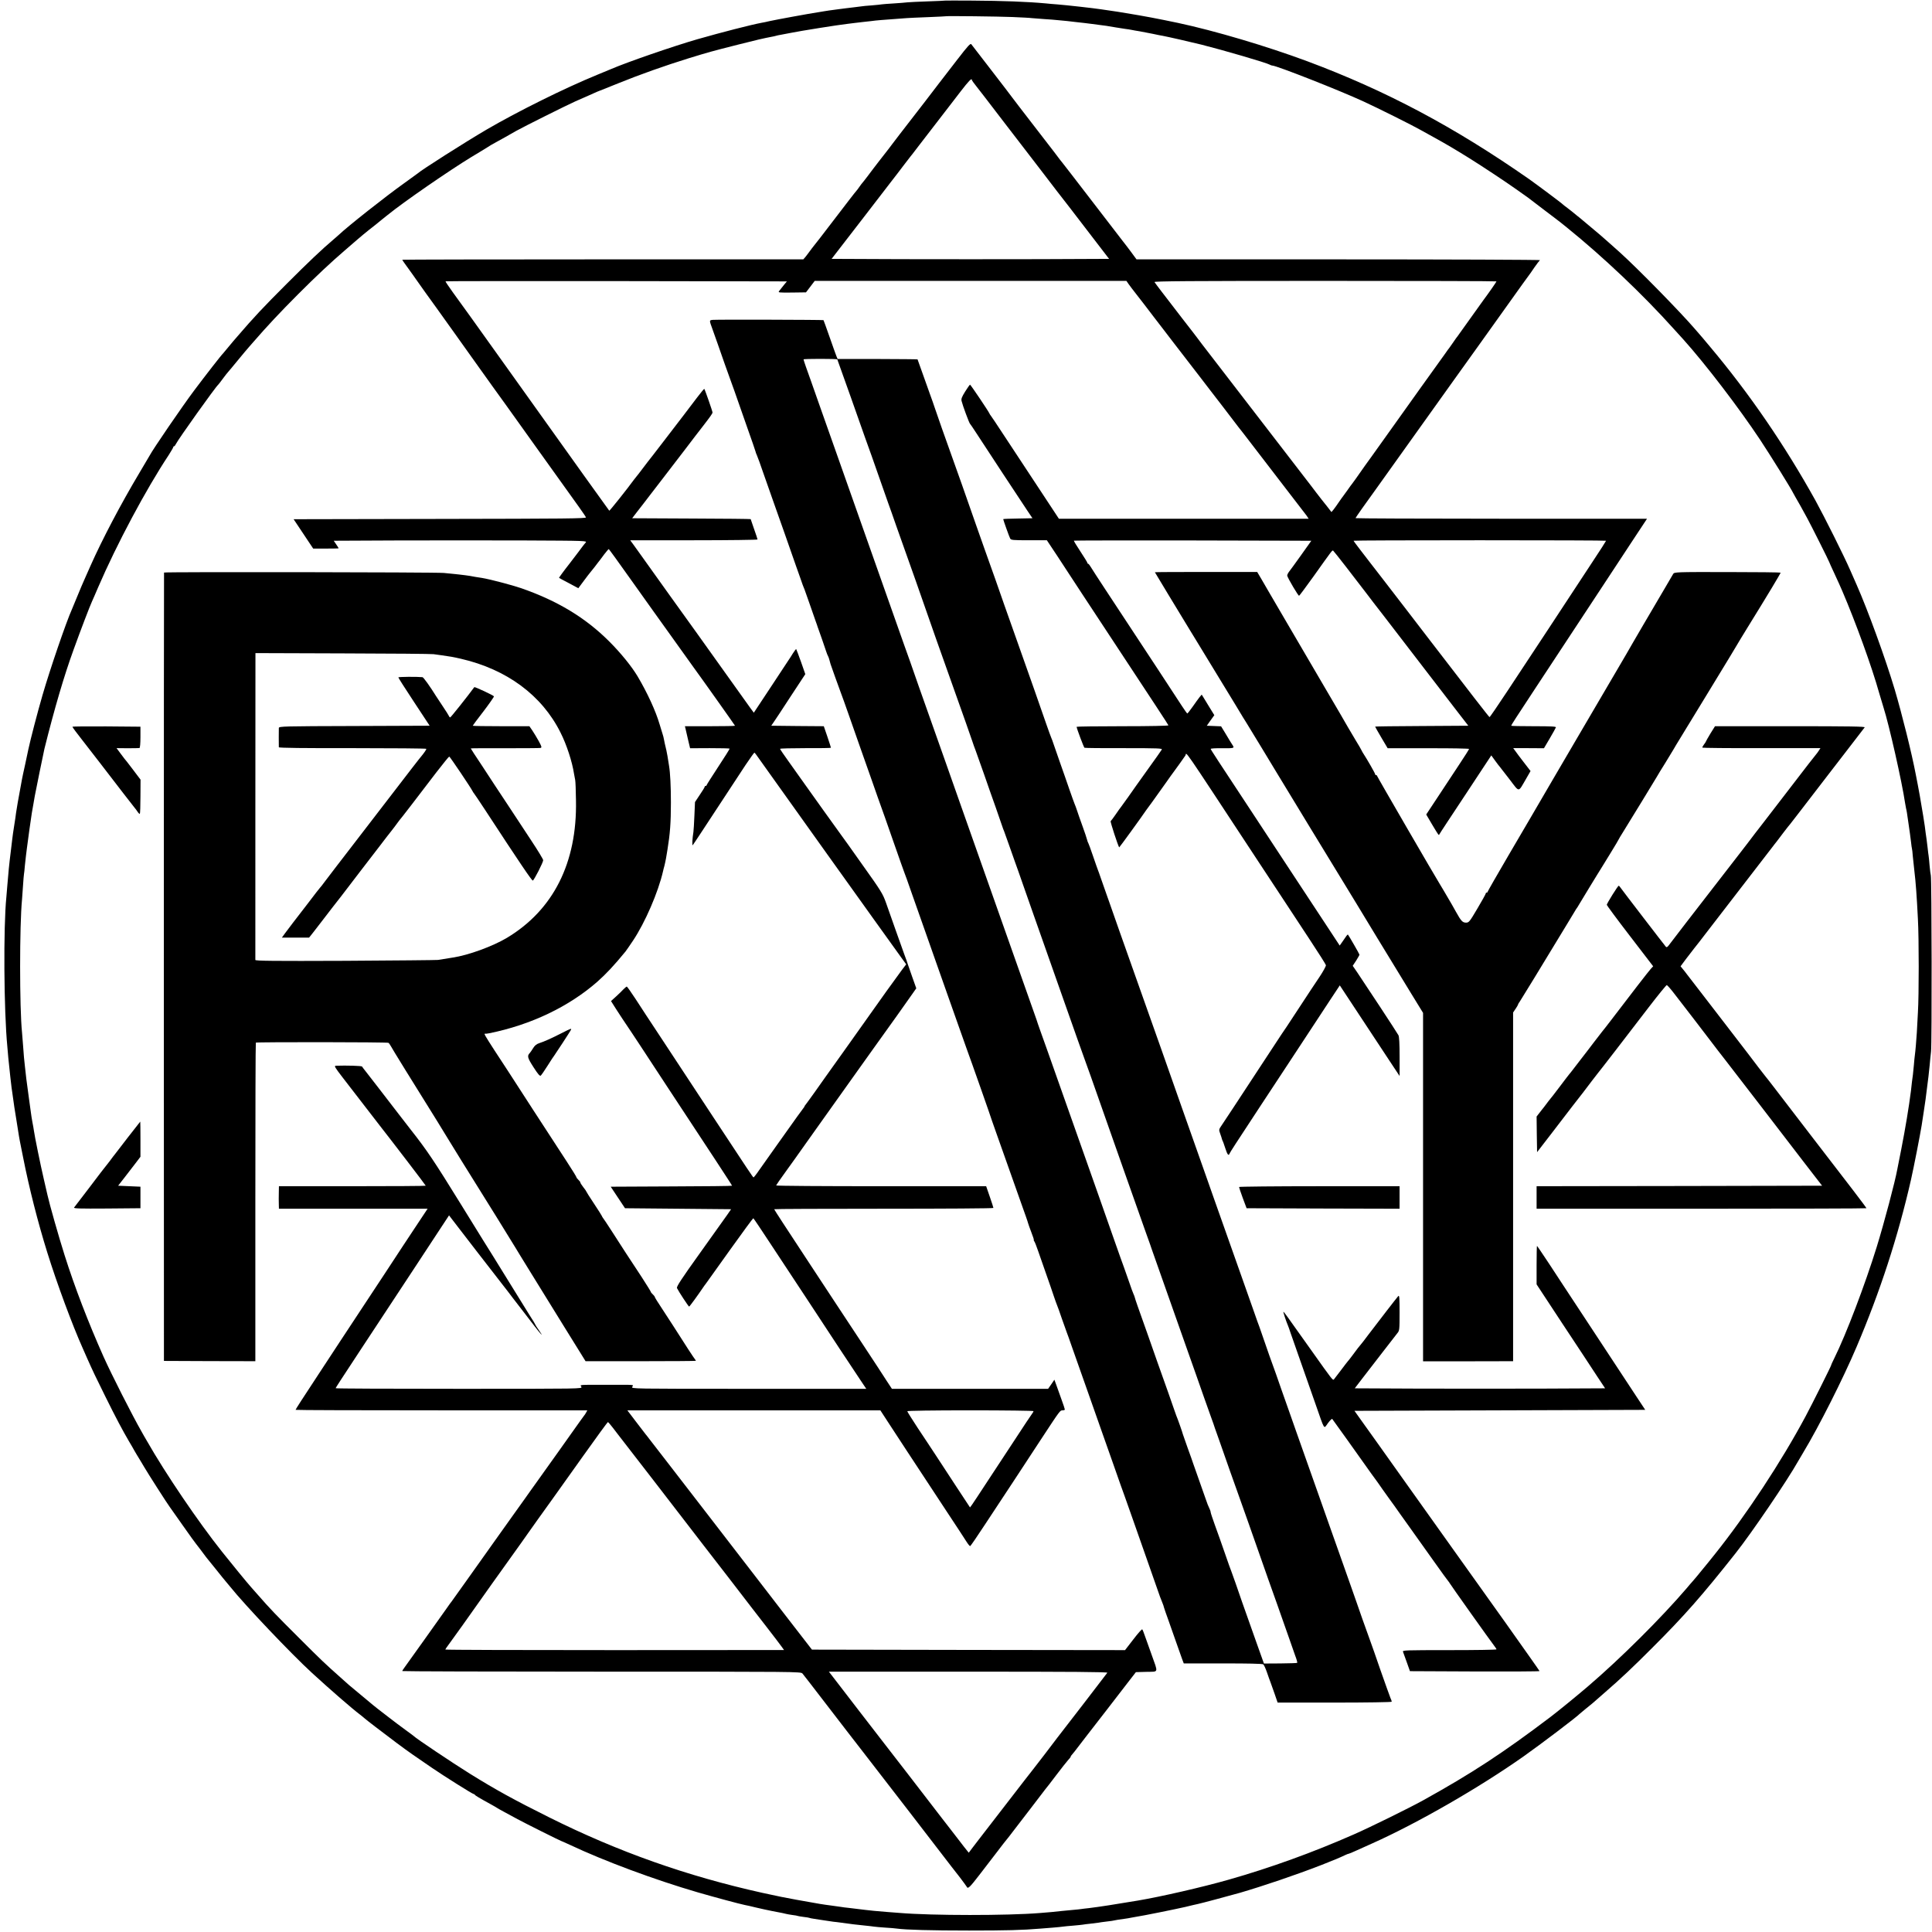 <svg version="1" xmlns="http://www.w3.org/2000/svg" width="2632" height="2632" viewBox="0 0 1974 1974"><path d="M965.7.6c-.1.1-8.1.5-17.7.8-9.6.3-19.1.8-21 1-1.9.3-8.1.7-13.7 1.1-5.7.3-11.1.8-12 .9-1 .2-5.8.7-10.6 1.1-4.8.3-9.6.8-10.6 1-1 .2-4.2.6-7.2.9-3 .3-7.1.8-9.1 1.1-2.1.3-5.3.7-7 .9-7.7 1-13.4 1.8-14.8 2.1-.8.1-3.5.6-6 1-10 1.5-43.6 7.7-49.4 9-3.3.8-7.2 1.6-8.6 1.8-10.6 2-40.3 9.6-65.5 16.8-24.6 7.1-71.5 23.3-88 30.4-1.6.7-8.2 3.4-14.5 6-33.2 13.6-80.9 37.3-112.5 55.7-22.4 13.1-67.9 42.1-70.5 44.8-.3.3-6.7 4.9-14.2 10.3-18.3 13-57.7 44.1-66.8 52.8-.8.8-3.3 2.9-5.5 4.8-11.7 9.9-25.5 23-47.5 45-24.1 24.1-33.5 34.1-50.6 54-1.6 1.9-3.4 3.9-3.9 4.5-.6.6-3 3.6-5.5 6.6-2.5 3-4.7 5.7-5 6-1.6 1.4-18.1 22.6-29.8 38.2-11.6 15.5-42 59.8-45.4 66.4-.7 1.2-5.4 9.2-10.4 17.6-18.8 31.5-37.9 67.8-49.9 94.8-2.1 4.7-4.9 11-6.2 14-1.4 3-4.5 10.4-7 16.5-2.5 6-5.1 12.3-5.8 14-5.9 13.1-22.3 61-30 87.5-5 17.1-12.5 46-14.5 55.5-.4 2.2-2 9.4-3.4 16-1.5 6.6-2.9 13.3-3.2 15-4.2 22.8-5.3 29-6 34-.2 2.2-1.1 8-1.9 13-.8 4.9-1.7 11.2-2 14-.3 2.7-1 8.4-1.5 12.5-1.6 12.6-2.6 22.9-3.5 34.5-.4 4.4-.8 9.8-1 12-3.1 30.5-2.6 116 1 153 .3 3.3.8 8.5 1 11.5.5 5 .9 9.1 2 19s1.7 14.5 2 16c.2.9.6 4.1 1 7.1.3 3 1.8 12.4 3.2 20.9 1.4 8.5 2.6 16.2 2.7 17 .2 1.6.6 3.5 4.2 21.5 6.1 31 15 66.1 24.8 97.5 9.8 31.5 25.6 74.1 36.1 97.5 1.4 3.3 3.4 7.8 4.4 10 5.7 12.8 8.7 19.2 18.8 39.5 11.1 22.4 17.3 34 24 45.5 2 3.3 4.5 7.6 5.5 9.5 1.1 1.9 3.6 6.2 5.7 9.5 2 3.3 4.1 6.8 4.6 7.7 3.1 5.4 23.8 37.8 25.8 40.3.4.5 6.4 9.1 13.4 19s12.9 18.2 13.3 18.5c.3.3 2.5 3.2 5 6.5 2.4 3.3 5 6.6 5.6 7.5.7.8 5.2 6.4 10.1 12.5 4.8 6 9.2 11.5 9.8 12.1.5.6 2.6 3 4.5 5.4 15.1 18.9 62.3 68.6 84 88.5 18.7 17.1 40.5 36.1 49 42.5 1.8 1.4 3.8 3 4.4 3.6 1.6 1.5 18 14.1 33.1 25.4 12.1 9 17.8 13 35.9 25.3 12.4 8.5 41.4 26.7 42.5 26.7.5 0 1.1.4 1.3.8.3.7 4.2 3.1 16.8 10 2.5 1.4 5 2.8 5.5 3.2.6.4 4 2.4 7.8 4.4 3.7 2 9.7 5.3 13.5 7.3 7.3 4 44 22.3 44.6 22.3.2 0 4.2 1.8 8.8 3.9 35.4 16.7 86.9 35.8 130.8 48.6 17.6 5.1 42.6 11.8 48 12.9 1.4.2 6.6 1.4 11.5 2.6 5 1.2 12.4 2.8 16.5 3.6 11.5 2.2 12 2.3 13.8 2.8.9.3 4 .8 6.7 1.2 2.8.3 5.3.8 5.6 1 .4.2 3.1.6 6 1 3 .3 5.7.8 6 1 .4.2 2.4.6 4.5.9 2.2.4 6.8 1.1 10.4 1.6 3.6.6 7.9 1.2 9.5 1.4 1.7.1 5 .6 7.5.9 10.3 1.5 15.8 2.1 25.5 3.1 3.3.3 7.1.8 8.5 1 1.4.2 6.5.7 11.3 1 4.9.3 10.3.7 12 1 9.4 1.3 34.9 2 73.7 2 38.2 0 54.6-.4 73.5-2 2.8-.2 8.4-.7 12.5-1 4.1-.3 8.6-.8 10-1 1.4-.2 6.1-.7 10.4-1 4.3-.4 8.8-.8 9.8-1 1.1-.2 4.6-.7 7.9-1 3.3-.4 7-.8 8.1-1 1.1-.3 4.6-.7 7.7-1.1 5.4-.6 6.8-.8 12.1-1.9 1.4-.2 4.5-.7 7-1 2.5-.3 5.2-.8 6-1 .8-.2 3.1-.6 5-.9 7.5-1.1 41-7.9 51-10.2 5.8-1.4 11.5-2.8 12.8-3 3.5-.7 31.5-8.2 43.2-11.5 23.6-6.9 56.7-18.1 83-28.3 13.9-5.5 18.1-7.2 24.4-10.2 1.6-.8 3.3-1.4 3.7-1.4.4 0 4-1.5 8.1-3.4 4-1.8 11.1-5 15.8-7.1 45.9-20.5 109.4-57 154.5-88.8 17.6-12.4 55.3-41 57.5-43.6.3-.3 2.8-2.4 5.5-4.6 5.7-4.5 9-7.3 15.4-13 2.5-2.2 5.1-4.5 5.7-5 14.6-12.6 28.7-25.9 47.3-44.6 33.1-33 51.4-53.9 85.4-96.9 16.6-21 52.7-74.1 63.9-94 1.1-1.9 3.5-6 5.3-9 16-26.5 40.8-75.7 54.5-108 24-56.4 42.3-112.6 55.5-170.5 3-13.3 9.4-46.1 10.9-55.5.3-1.9 1.2-7.8 2-13s1.7-11.3 2-13.5c3.2-24.7 3.4-26.7 4.2-35 .3-3.9 1-10.2 1.4-14 1-7.8.7-176.8-.2-180-.3-1.1-.9-5.8-1.3-10.4-.4-4.7-.8-9.2-1-10-.2-.9-.6-4.5-1-8.1-.4-3.6-.9-7.2-1-8.1-.2-.9-.6-4-1-7-.7-5.8-.8-6.7-2.5-17.4-.7-3.9-1.4-8.4-1.7-10-.8-5.4-2.6-15.2-3.8-21.5-.3-1.4-1.2-6-2-10.3-4.2-22.2-14.2-62.2-21.6-87.2-9.6-32.1-27.5-81.2-38.9-107-1-2.2-3.9-9-6.6-15-6.4-14.7-26.5-54.8-35.4-71-31.4-56.6-67.7-109.6-108-157.5-5.7-6.9-10.7-12.7-11-13-.3-.3-2-2.3-3.9-4.5-14.9-17.4-58.9-62.3-77-78.6-5.2-4.6-10.2-9.1-11.1-9.9-4.1-3.8-12.9-11.3-22.8-19.5-1.4-1.1-3-2.5-3.6-3-.6-.6-3.3-2.8-6.1-5-2.7-2.2-5.2-4.2-5.5-4.5-.3-.3-2.3-1.8-4.5-3.5-2.2-1.6-4.2-3.2-4.5-3.5-.7-1-27.3-20.8-34.8-26.1-76.7-53.5-146.3-90.4-226.7-120.4-41.2-15.3-94-31-131.9-39.1-21.5-4.5-34.1-6.9-53.1-10-1.6-.2-5.5-.9-8.5-1.4-3-.5-7.3-1.1-9.5-1.4-2.2-.3-5.6-.8-7.5-1.1-7.8-1.2-35.7-4.3-44.6-5-4-.3-9.1-.7-11.5-1-19.5-1.8-44.3-2.7-75.7-2.9-15-.1-27.4-.1-27.5 0zm68.9 16.8c8.9.4 17.7.8 19.5 1.1 1.9.2 7.7.6 12.9 1 5.2.3 11.5.8 14 1.1 2.5.2 6.8.7 9.5.9 2.8.3 6.6.8 8.5 1 1.9.2 6 .7 9 1 3 .4 6.6.8 8 1 1.4.2 4.8.6 7.5 1 5.2.6 7.3.9 16.5 2.5 3 .5 7.3 1.2 9.5 1.5 2.3.3 5.2.7 6.5 1 1.4.3 5.2 1 8.5 1.5 3.3.6 9.4 1.8 13.5 2.6 4.1.9 8.6 1.8 10 2 5.8 1.1 26.5 5.8 39.5 9 22.6 5.7 66.1 18.4 69.7 20.4 1 .6 2.2 1 2.8 1 4.2 0 68.5 25.3 93 36.6 14.6 6.7 50.1 24.4 58.5 29.2 3.9 2.1 9.7 5.4 13 7.2 13.4 7.4 21.9 12.4 37 21.8 13 8.1 37.6 24.4 47.7 31.6 3.5 2.5 7.8 5.5 9.6 6.8 1.8 1.3 3.9 2.7 4.5 3.3.7.5 7.7 5.9 15.6 11.9 7.9 6 15.1 11.4 16 12.2.9.7 3.6 2.9 6.1 4.9 37.2 30.1 77.5 68.3 109.2 103.6 3.7 4 8.1 9 9.9 10.9 22.6 25.2 56.5 69.5 78.4 102.5 11.4 17.3 31.7 50 33.8 54.5.4.8 1.5 2.8 2.5 4.5 1.8 2.9 6.7 11.7 12 21.5 3.6 6.6 22.2 43.7 22.2 44.3 0 .2 2.3 5.4 5.1 11.3 5 10.9 5.5 11.9 8.3 18.4 13.6 31.8 30.1 77.1 37.6 104 1.7 5.8 3.7 12.5 4.5 15 5.6 17.4 18.8 75.7 22 97.5.4 2.2.8 4.7 1 5.5.5 1.8 1 4.6 2.5 15.5.6 4.4 1.3 9.1 1.5 10.5.2 1.4.7 5.2 1.1 8.5.3 3.3.8 6.2.9 6.5.2.3.6 3.9.9 8 .4 4.1 1.1 10.9 1.6 15 1.4 11.5 2.4 25.1 3.6 49 1.1 20.4 1.1 77.8 0 95.5-.4 7.7-.9 16.9-1.1 20.5-.5 8.1-1.5 19.7-2 23-.2 1.4-.7 5.9-1 10-.4 4.1-.8 8.6-1 10-.2 1.4-.6 4.7-1 7.5-.3 2.7-.8 6.8-1 9-2.1 16.6-5.8 38.8-9.9 59.7-2 9.7-3.7 18.8-4 20.2-2.3 12.9-13.4 54.7-21.1 79.7-11.8 38.1-31.2 89.2-43.2 113.4-1.9 3.8-3.4 7.1-3.3 7.3.2.4-19.6 40.1-26.1 52.2-24.8 46.4-60.5 100.6-92.7 140.9-2.9 3.6-5.8 7.3-6.5 8.1-1.1 1.4-7.6 9.4-12.2 14.9-1.1 1.3-2.9 3.4-4 4.7-1.1 1.2-3.9 4.4-6.1 7.1-26.4 30.8-67.5 71.7-100.9 100.3-10.6 9.1-31.3 26-38.6 31.5-48.5 36.7-80.3 57.5-129.9 85-14.1 7.8-54.5 27.7-71 34.9-41.3 18.2-84.9 34-127.5 46.1-26.6 7.6-69.2 17.4-93 21.4-23.2 3.9-39.3 6.4-50 7.7-3.3.3-6.7.8-7.5.9-.8.2-5.1.6-9.5 1s-9.1.8-10.5 1c-1.4.2-6.1.7-10.5 1.1-4.4.3-9.8.8-12 1-32.9 2.7-110.2 2.7-143.5-.1-2.5-.2-8.3-.6-13-1-11.1-.9-16.5-1.4-22-2.1-8.3-1-10.5-1.3-16.5-2-3.3-.3-6.9-.8-7.9-1-1.1-.2-5.6-.8-10-1.4-10.5-1.4-9.4-1.2-36.1-6-11.7-2.1-17.9-3.4-34.5-7-77.4-17.2-147.2-41.9-218-77.2-36.1-18-54.6-28.2-81-44.6-18-11.2-55.4-36.3-57-38.2-.3-.3-4.3-3.3-9-6.7-4.7-3.4-12.1-9-16.6-12.5-4.5-3.4-9.6-7.4-11.4-8.8-1.8-1.4-3.8-3-4.4-3.5-.6-.6-3.6-3-6.6-5.5-3-2.5-5.7-4.7-6-5-.3-.3-3-2.5-6-5s-6-4.9-6.6-5.5c-.6-.5-4.4-3.9-8.4-7.5-15.7-13.9-20.2-18.2-42.5-40.5-23.4-23.3-29.9-30.1-41.5-43.4-3.6-4.1-7-7.9-7.5-8.5-2.9-3.1-21.3-25.6-29.7-36.2-24.3-30.5-57.7-79.8-76.5-112.8-2-3.3-4.4-7.6-5.4-9.4-9.7-16.9-31-58.9-39.2-77.2-15.5-34.8-29.4-70.9-39.7-103.5-5.8-18.2-15.6-52.7-17.5-61.5-.2-.8-1.9-8.3-3.8-16.5-3.3-14.1-9.4-44-10.1-49.5-.2-1.4-.8-5.2-1.5-8.5-.6-3.3-1.3-7.6-1.5-9.5-.3-1.9-1.1-8.5-2-14.5-2.6-18.9-3.2-23.6-4.1-32.5-.3-3-.8-7.3-1-9.5-.2-2.2-.7-8.1-1-13-.4-5-.8-10.6-1-12.5-2.6-25.2-2.6-109.6 0-136 .1-1.9.6-8.2 1-14 .4-5.8.8-11.2 1-12 .2-.8.6-4.7.9-8.5.4-3.9.9-8.4 1.1-10 .2-1.7.7-5.3 1-8 .7-5.8 4.3-31.7 5-35.8.3-1.5.9-5.3 1.5-8.5.5-3.1 1.2-7.1 1.5-8.7.5-3.2 9.3-46 9.9-48.5 10.3-41.3 20.1-74.6 29.7-101 7.5-20.8 16.8-45 18.9-49.5.5-1.1 3.4-7.6 6.3-14.5 19-44.1 48.9-100.1 71.9-134.8 2.6-4.1 4.8-7.8 4.8-8.3 0-.5.4-.9.8-.9.5 0 1.3-1 1.9-2.3 2.1-4.5 40.8-58.8 43.3-60.7.3-.3 2.5-3 4.7-6.1 2.3-3.1 4.7-6.2 5.5-7 .7-.8 5.2-6.1 9.9-11.9 4.8-5.8 9.6-11.6 10.9-13 1.2-1.4 3.3-3.9 4.8-5.5 14.7-16.9 26.6-29.6 45.8-48.9 18.3-18.3 33.2-32.3 47.4-44.5 4.7-4 11-9.5 14-12.1 3-2.6 8-6.7 11-9.1 3-2.3 6.1-4.8 7-5.5.8-.7 3.5-2.9 6-4.9 2.5-2 5.2-4.2 6-4.8 16.6-13.5 62.9-45.4 85.7-59.3 7.1-4.2 14.4-8.7 16.3-9.9 1.9-1.3 5.6-3.5 8.3-4.9 6.4-3.5 12.9-7.1 21.2-11.9 8.1-4.5 50.9-25.9 60.5-30.2 3.6-1.6 9.4-4.2 13-5.7 9.1-4.1 11.4-5.1 12.5-5.4.6-.2 8.9-3.5 18.5-7.4 21.4-8.7 47.6-18 71.5-25.4 20.9-6.4 23-7 51-14.1 18.5-4.7 25.4-6.3 34.3-8 1.3-.2 3.1-.6 4-.9.9-.3 3.3-.8 5.2-1.1 1.9-.3 6.7-1.2 10.5-2 8.6-1.8 48.9-8.2 56.5-9 3-.3 6.6-.8 8-1 1.4-.2 5.2-.6 8.5-1 3.3-.3 7.4-.8 9-1 1.7-.3 5.9-.7 9.5-1 11.1-.8 22.3-1.7 26.5-2 2.2-.2 12.1-.6 22-1s18.1-.8 18.2-.9c.5-.4 53.7.2 67.9.8z"/><path d="M978.4 60.5c-7.1 9.2-15.6 20.2-18.9 24.5-3.3 4.3-9.9 12.9-14.7 19.2-26.3 34-31.5 40.7-33.3 43.2-1.1 1.5-2.8 3.7-3.7 4.9-2.2 2.7-1.9 2.4-9.9 12.7-3.6 4.7-8.8 11.4-11.4 15-2.7 3.6-5.2 6.7-5.5 7-.3.3-1.7 2.1-3 4s-2.7 3.7-3 4c-.3.3-3.7 4.5-7.5 9.5-3.8 4.9-9 11.7-11.5 15-8.2 10.6-15.3 19.9-18.4 24-1.7 2.2-4.2 5.4-5.6 7.1-1.4 1.7-3.4 4.4-4.5 5.9-1.1 1.6-3.1 4.1-4.3 5.7l-2.4 2.8H615.9c-112.7 0-204.9.2-204.9.4 0 .3 2.7 4.2 6.1 8.8 3.3 4.6 6.8 9.4 7.7 10.8 2.4 3.5 17.5 24.7 21.1 29.5 1.6 2.2 9.9 13.9 18.6 26 8.6 12.1 16.3 22.9 17.1 24 .8 1.1 5.3 7.4 10 14s10 14 11.8 16.5c1.9 2.5 20.9 29 42.3 59s42 58.7 45.7 63.8c3.7 5.2 7 10 7.3 10.8.4 1.2-20.3 1.4-149.1 1.6l-149.6.3 10 15 10 15h13c7.1 0 13-.1 13-.3 0-.2-1.1-2-2.5-4l-2.5-3.7 65.1-.3c35.8-.1 94.1-.1 129.5 0 64.4.3 64.5.3 62.7 2.3-1 1.1-2.5 3-3.3 4.1-.8 1.2-6.6 8.8-12.8 16.9-6.3 8-11.2 14.8-11 14.9.1.2 4.7 2.6 10 5.4l9.7 5.2 5.8-7.8c3.1-4.2 6-7.9 6.3-8.2.3-.3 2.4-3 4.8-6 2.3-3 4.5-6 5-6.5.4-.6 2.6-3.4 4.7-6.3 2.2-2.8 4.2-5.2 4.5-5.2.3.1 10.4 14 22.5 31.1s22.6 31.8 23.3 32.7c.7.9 9.8 13.6 20.2 28.2 10.4 14.6 19.6 27.4 20.4 28.5 8.5 11.6 42.6 59.7 42.6 60 0 .3-11.5.5-25.6.5h-25.6l.6 2.4c.3 1.4 1.5 6.4 2.6 11.3l2.1 8.8 20-.1c11 0 20.2.2 20.4.5.1.3-5.1 8.7-11.6 18.5-6.5 9.9-11.9 18.4-11.9 18.8 0 .4-.4.8-1 .8-.5 0-1 .4-1 .9s-2.2 4.2-5 8.2l-4.9 7.4-.6 14c-.3 7.7-.8 15.1-1 16.5-1.1 6.6-1.5 14.4-.7 13.5.5-.6 3.8-5.5 7.4-11 9.3-14.3 36.6-55.8 46.5-70.8 4.7-7 8.8-12.7 9.1-12.7.4.1 2.5 2.8 4.7 6.1 3.6 5.3 132.8 186 145.4 203.3l5 6.9-4.3 5.6c-3.6 4.7-28 38.7-32.6 45.4-1.6 2.3-43.8 61.7-46.4 65.2-.8 1.1-5.3 7.4-9.9 14-4.7 6.6-9 12.5-9.6 13.2-.6.7-1.1 1.5-1.1 1.7 0 .3-.7 1.4-1.5 2.3-1.4 1.7-5.9 8-26.3 36.7-4.2 6-9 12.8-10.7 15.1-1.6 2.3-5.2 7.4-8 11.3-2.7 4-5.3 7.2-5.6 7.2-.5 0-5.4-7.3-40.4-60.5-24-36.4-35.8-54.4-55.3-84-9.1-13.8-20.3-30.7-24.8-37.8-4.6-7-8.6-12.7-9-12.7-.3 0-1.8 1.2-3.3 2.7-1.4 1.6-4.9 4.9-7.7 7.5l-5.1 4.6 5.3 8.4c3 4.5 5.9 9 6.4 9.8 1.5 2.1 17.3 25.9 18.5 27.8 2 3.1 48.2 73.5 76.9 117 9.1 13.9 16.6 25.4 16.6 25.7 0 .3-27.9.6-62 .7l-62 .3 7.3 11 7.3 11 54.2.5 54.2.5-3.8 5.5c-2.1 3-14.8 20.8-28.1 39.4-18.7 26.1-24.1 34.3-23.4 35.7 1.5 3.2 11.8 18.9 12.4 18.9.5 0 9-11.7 14.2-19.4.6-1 2-2.8 2.9-4 .9-1.3 12.1-16.8 24.8-34.7 12.7-17.8 23.4-32.3 23.7-32.2.3.1 8.8 12.7 18.8 28 10.1 15.3 26.6 40.4 36.8 55.8 10.1 15.4 25.1 38.1 33.2 50.5 8.2 12.4 17.5 26.4 20.7 31.2l5.9 8.8H765c-119.8 0-120.1 0-119-2 1.3-2.4 4-2.1-25-2.1-31.2 0-28.3-.2-27 2.1 1.1 2 .8 2-125 2-69.3 0-126-.2-126-.6 0-.6 3.8-6.4 26.5-40.9 30.1-45.7 44.9-68.1 55-83.5 5.6-8.5 15.6-23.7 22.2-33.8l12.1-18.4 10.3 13.4c5.7 7.3 13.7 17.7 17.8 23.1 6.6 8.6 28 36.2 32.9 42.4.9 1.2 2.6 3.4 3.7 4.9 1.1 1.5 5.4 7.1 9.5 12.3 4.1 5.3 10.1 13.1 13.4 17.4 6.7 8.8 9.6 11.5 4.2 3.8-2-2.8-3.6-5.3-3.6-5.6 0-.3-2.6-4.7-5.9-9.7-3.2-5.1-12.5-20.1-20.6-33.3-8.1-13.2-15.8-25.6-17-27.5-1.3-1.9-15.9-25.5-32.5-52.4-27.3-44.2-34.7-55.3-51.5-76.6-2.8-3.6-8.2-10.6-12-15.5-15.2-19.7-31.7-41.2-34.3-44.4-1.5-1.9-3-3.8-3.3-4.4-.5-.7-15.5-1.2-26.7-.8-2 .1-1.2 1.5 6.8 11.9 19 24.7 35.3 45.8 37.6 48.7 12.7 16.2 47.4 61.5 47.4 62 0 .3-33.7.5-75 .5h-75l-.1 5.5c-.1 3-.1 6.4-.1 7.5 0 1.1 0 3.8.1 6l.1 4h151.9l-13.8 20.8c-7.5 11.4-17 25.6-20.9 31.7-3.9 6-7.6 11.7-8.2 12.5-1.7 2.5-38.8 58.8-45.5 69-3.4 5.2-12.9 19.6-21 32-19 28.8-25.5 39-25.5 39.5 0 .3 67.1.5 149 .5h149.1l-1.2 2.2c-.6 1.2-1.6 2.7-2.1 3.2-.5.6-6.4 8.8-13.1 18.3-6.7 9.5-12.9 18.2-13.7 19.3-1.5 2.2-15.2 21.3-23.7 33.2-2.6 3.7-7 9.7-9.6 13.5-2.7 3.7-8.9 12.4-13.8 19.3-10.9 15.2-9.9 13.8-20.3 28.5-4.6 6.6-9.3 13.1-10.3 14.5-1 1.3-8.2 11.5-16 22.5-7.8 11-14.6 20.4-15 21-.5.5-2.3 3-4 5.5-10.1 14.3-40.6 57.1-43.2 60.6-1.7 2.3-3.1 4.4-3.1 4.8 0 .3 91.6.6 203.6.6 200.2 0 203.7 0 205.3 1.9.9 1.1 4 5 6.9 8.8 11.8 15.3 29 37.6 39.1 50.8 6 7.7 14.1 18.3 18.2 23.5 8 10.4 43.9 56.9 45.2 58.5 1.3 1.7 40 51.9 42.7 55.5 1.4 1.8 5.4 6.9 8.9 11.4 3.4 4.5 6.5 8.7 6.8 9.3 1.1 2.7 3.1.8 12.8-11.8 5.5-7.2 12.7-16.5 16-20.8 3.3-4.3 7.1-9.2 8.5-11.1 1.4-1.8 3-3.8 3.5-4.4.6-.6 3.6-4.5 6.7-8.6s10.9-14.3 17.3-22.5c6.4-8.3 12.4-16.1 13.3-17.4.9-1.3 2.2-2.8 2.7-3.5.6-.6 5.3-6.7 10.5-13.6 5.2-6.9 10.7-13.8 12.2-15.5 1.6-1.6 2.8-3.3 2.8-3.7 0-.4.6-1.3 1.3-2 .7-.7 4.2-5.1 7.7-9.8 3.6-4.6 7.1-9.1 7.7-10 .7-.8 9.2-11.9 19-24.5 9.7-12.7 20.7-26.8 24.3-31.5l6.6-8.5 10.8-.3c12.7-.3 12.1 1.7 5.2-17.7-2.6-7.2-5.6-15.7-6.8-19-1.1-3.3-2.3-6.3-2.7-6.7-.4-.5-4.5 4.2-9.1 10.2l-8.5 11-160-.2-159.9-.3-29.1-37.6c-15.9-20.7-30.1-39.1-31.5-40.9-1.4-1.9-4.1-5.4-6.1-7.9-1.9-2.5-17.3-22.4-34-44.1-16.8-21.7-37.8-49-46.7-60.5-9-11.6-17.3-22.3-18.5-23.9-1.2-1.6-3.1-4.1-4.3-5.5-1.1-1.4-5.7-7.4-10.2-13.3L641 1441h258.5l8 12.3c7.9 12.2 24.6 37.6 58.9 89.7 10 15.1 19.5 29.6 21.1 32.2 1.7 2.7 3.4 4.7 3.8 4.5.4-.1 7.3-10.1 15.2-22.2 7.9-12.1 14.9-22.7 15.5-23.5 1.1-1.6 21.2-32.1 41.4-63 20.1-30.6 19.7-30 22.3-30 1.2 0 2.3-.4 2.3-.8 0-.5-1.6-5.4-3.6-10.8s-4.4-12.1-5.3-14.8l-1.8-4.9-3.2 4.7-3.2 4.6H911.3l-5.4-8.2c-2.9-4.6-13.9-21.4-24.4-37.3-10.6-16-23.4-35.5-28.7-43.5-5.2-8-16.5-25.1-25-38-25.3-38.4-36.8-56.1-36.8-56.5 0-.3 50.4-.5 112-.5s112-.3 112-.8c0-.4-1.6-5.5-3.7-11.5l-3.7-10.7H900.3c-59 0-107.3-.3-107.3-.8.1-.4 4.2-6.4 9.3-13.4 5.1-7 14.2-19.8 20.2-28.3 6.1-8.6 12.6-17.8 14.5-20.4 5-6.9 5.2-7.2 22.5-31.6 8.6-12.1 16.3-22.9 17.1-24 .8-1.1 7.9-11 15.7-22 7.9-11 19-26.5 24.7-34.5 5.6-8 12.3-17.3 14.7-20.8l4.5-6.4-4.3-12.1c-2.4-6.7-4.4-12.7-4.6-13.2-.1-.6-1.5-4.6-3.2-9-1.6-4.4-5.7-15.9-9.1-25.5-3.4-9.6-7.8-22-9.7-27.5-3.3-9.3-5-12.1-24.2-39-11.3-16-20.9-29.5-21.4-30-.8-1-35.3-49.1-41.3-57.7-1.8-2.5-7.4-10.3-12.3-17.3-5-6.9-9.1-13-9.1-13.4 0-.4 11.7-.7 26-.7 14.3.1 26-.1 26-.4 0-.3-1.6-5.3-3.6-11.2l-3.7-10.8-26.9-.2-26.8-.3 2.4-3.5c1.4-1.9 9.2-13.8 17.4-26.4l15-22.8-4.4-12.6c-2.5-7-4.7-12.8-4.9-13-.2-.2-1.7 1.8-3.4 4.4-1.6 2.6-3.4 5.5-4.1 6.4-.6.8-8.9 13.4-18.4 27.9l-17.4 26.3-3.9-5.3c-2.2-3-14.7-20.5-27.8-38.9-13.1-18.4-25.5-35.8-27.5-38.5-2.9-3.9-47.6-66.3-59.9-83.6-1.4-2-3.6-5-4.9-6.8l-2.3-3.1h65c35.8 0 65.1-.4 65.1-.8 0-.5-1.6-5.2-3.5-10.6-1.9-5.4-3.5-10-3.5-10.2 0-.2-27.3-.5-60.6-.6l-60.5-.3 4.6-6c2.5-3.3 5.7-7.4 7-9 1.2-1.7 10.1-13.1 19.6-25.5 9.5-12.4 20-26.1 23.4-30.5 3.4-4.4 7.8-10.3 9.9-13 2.1-2.8 4.9-6.4 6.2-8 9.3-12 11.4-15 11.4-16.1 0-1.2-7.8-23.5-8.4-24.1-.2-.2-3.5 3.8-7.4 8.9-3.8 5.1-10.1 13.3-13.9 18.3-3.8 4.9-13.3 17.3-21.1 27.5-7.8 10.2-14.8 19.2-15.5 20-.6.9-3.2 4.2-5.7 7.5s-4.9 6.5-5.5 7.1c-.5.6-1.9 2.3-3 3.8-6.1 8.5-24.7 31.8-25 31.4-.4-.3-30.7-42.7-109.4-152.9-23.3-32.7-46-64.3-50.4-70.2-4.3-6-7.7-11-7.5-11.3.3-.2 78.8-.3 174.6-.2l174.2.3-2.5 3c-1.3 1.6-2.8 3.5-3.2 4-.5.6-1.4 1.8-2.2 2.8-1.3 1.7-.6 1.7 13 1.6l14.4-.2 4.5-5.9 4.4-5.8h318.5l2.2 3.2c1.3 1.8 4.8 6.5 7.9 10.4 3 3.8 6.6 8.5 8 10.3 1.4 1.9 5.9 7.7 10 13.1 4.1 5.4 8.6 11.2 10 13 1.4 1.8 5.7 7.4 9.5 12.4 12.9 16.7 20.9 27 29 37.6 4.4 5.8 8.5 11.2 9.2 12 1.1 1.3 23.1 30 28.6 37.3 1.2 1.6 3.6 4.6 5.2 6.6 2.5 3.2 21.1 27.4 43.4 56.5 3 3.9 8.4 10.9 12 15.6 3.7 4.7 7.7 10 9 11.7l2.2 3.3h-255.2l-22.6-34.3c-12.4-18.8-27.9-42.3-34.4-52.2-6.5-9.9-12.2-18.5-12.7-19-.5-.6-1.1-1.5-1.3-2.1-.9-2.2-19.2-29.4-19.8-29.4-.3.1-2.6 3.2-5 7.1-3.4 5.5-4.2 7.5-3.6 9.7 1 4.3 7.8 22.7 8.6 23.2.3.3 3.1 4.3 6.1 9 7.2 11.1 47.6 72.6 53.3 81l4.4 6.5-14.9.3c-8.3.1-15 .4-15 .6 0 .8 6.2 18.2 7.1 19.8.9 1.6 2.6 1.8 19.2 1.8h18.3l10.1 15.2c5.5 8.4 16.9 25.9 25.4 38.8 8.5 12.9 23.1 35 32.4 49.2 42.4 64.3 56 85 56.3 85.9.2.5-18.7.9-46.7.9-25.9 0-47.1.3-47.1.6 0 1.5 7.3 20.9 8 21.4.5.3 18.6.5 40.3.4 35.5 0 39.5.2 38.7 1.5-.5.9-7.1 10.3-14.7 20.8-7.6 10.6-16.5 23.1-19.8 27.9-3.3 4.7-6.5 9.1-7 9.7-.6.7-3.1 4.1-5.5 7.7-2.5 3.6-4.8 6.7-5.2 7-.6.5 7.6 25.5 8.7 26.8.2.2 22.5-30.5 27.7-38.2.7-1 3.6-4.9 6.3-8.6 2.8-3.8 8.6-12 13-18.2 4.4-6.2 8.3-11.8 8.8-12.3 1.8-2.3 10.3-14.3 11.8-16.5 1.9-2.8-7.3-16.2 74.4 108 7.8 11.8 19.3 29.4 25.7 39 6.3 9.6 18.6 28.3 27.3 41.5s16 24.7 16.2 25.6c.3.8-2.7 6.3-6.5 12-3.9 5.7-12.9 19.4-20.1 30.4-7.2 11-13.4 20.4-13.8 21-.5.5-6.9 10.2-14.3 21.5-41.2 62.8-48.5 73.9-51.5 78.3-3.3 4.8-3.3 4.9-1.8 9 .8 2.3 1.6 4.6 1.7 5.2.1.5.4 1.4.7 2 .4.5 1.6 4 2.8 7.7 2.2 6.8 3.4 8.1 4.4 5.4.6-1.5 5.6-9.2 31.5-48.6 7.5-11.3 19.6-29.7 27-41 7.4-11.3 18.2-27.7 24-36.5 5.8-8.8 15-22.7 20.3-30.9l9.8-14.8 20.3 30.8c11.2 17 25 37.9 30.6 46.4l10.2 15.4v-19.7c0-13.2-.4-20.6-1.2-22-1.2-2.4-35.3-54.2-42.3-64.5l-4.4-6.4 3.5-5.3c1.9-3 3.4-5.7 3.4-6.1 0-.6-10.6-19-11.7-20.4-.3-.3-1 .3-1.6 1.2-.7 1-2.5 3.6-4 5.8l-2.9 4.1-15-22.8c-17.2-26.1-27.1-41.1-42-63.8-5.8-8.8-17.6-26.8-26.3-40-42.8-64.9-48.5-73.6-48.5-74.3 0-.5 4.8-.8 10.8-.7 13.4.1 13.7 0 11.4-3.4-1.8-2.8-2.2-3.4-7.8-12.8l-3.8-6.2-7.3-.3-7.3-.3 3.8-5.4 3.9-5.4-5-8.1c-2.7-4.5-5.6-9.2-6.4-10.5l-1.5-2.4-2.2 2.6c-1.1 1.4-4.3 5.8-7 9.7-2.7 3.8-5.2 7-5.5 7-.3 0-2.8-3.5-5.6-7.8-5.3-8.3-32.9-50.2-78-118.7-7.3-11-14-21.5-15.1-23.3-1-1.7-2.2-3.2-2.6-3.2-.4 0-.8-.4-.8-.9s-3.2-5.7-7.1-11.6c-3.9-5.9-6.9-10.8-6.7-11.1.3-.2 55-.3 121.5-.2l121.1.3-10.3 14.5c-5.7 8-11.3 15.7-12.5 17.2-1.2 1.6-2 3.4-1.8 4.1.7 2.7 11.3 20.7 12.1 20.4.4-.1 7-9 14.7-19.7 18.9-26.6 19.2-27 20.1-26.4.7.4 22.1 27.9 34.6 44.4 2.2 3 9.9 13 17 22.1 7 9.2 13.9 18.1 15.3 19.9 9.2 12.1 50.1 65.1 59.6 77.5l11.6 15-47.6.3c-26.2.1-47.6.4-47.6.6 0 .3 2.9 5.3 6.4 11.3l6.4 10.8h41.6c22.9-.1 41.6.3 41.6.7 0 .4-4.4 7.4-9.8 15.5s-15.2 23.1-21.9 33.2l-12.1 18.3 6 10.2c6.7 11.2 6.9 11.5 7.4 10.1.2-.6 12.3-18.9 26.8-40.8l26.3-39.9 3.9 5.4c2.1 2.9 4.3 5.8 4.9 6.4.5.7 5 6.4 10 12.9 10.3 13.4 8.4 13.5 16.7-.7l4.6-8-6.7-8.7c-3.7-4.7-7.6-10-8.8-11.7l-2.2-3h15.7l15.7.1 5.9-10c3.2-5.5 6.1-10.6 6.3-11.3.4-.9-4.5-1.2-22.6-1.2-12.7 0-23.1-.2-23.1-.5 0-.6 5.6-9.3 24.2-37.5 23.6-35.9 54.5-82.8 68.5-104 7.4-11.3 20.8-31.6 29.8-45.3l16.3-24.7h-148.9c-81.9 0-148.9-.3-148.9-.6s3-4.7 6.6-9.8c3.6-5 9.7-13.6 13.7-19.1 5.9-8.3 74.8-104.7 79.3-111 .8-1.1 6.6-9.2 12.9-18 6.3-8.8 12.1-16.9 12.9-18 .8-1.1 4.2-5.8 7.5-10.5s6.7-9.4 7.5-10.5c.8-1.1 7.6-10.6 15-21 7.5-10.5 14.4-20.1 15.3-21.4 1-1.4 3.2-4.3 4.8-6.6 1.7-2.2 5-6.9 7.4-10.5 2.5-3.6 5-6.8 5.5-7.2.6-.4-91.9-.8-205.5-.8h-206.7l-5-6.8c-2.7-3.7-6.9-9.2-9.3-12.2-2.3-3-16.9-21.9-32.3-42-15.4-20.1-28.5-37-29.1-37.7-1.7-2-2.8-3.5-7.9-10.3-2.7-3.6-13.1-17-23-29.8-10-12.9-19-24.7-20.1-26.2-1.1-1.6-10.8-14.2-21.5-28.1-10.7-13.9-20-25.9-20.6-26.7-.9-1.2-3.6 1.8-14 15.3zM993 81.7c0 .5 2.4 3.8 5.3 7.4l7.7 9.9c1.4 1.8 6.6 8.6 11.5 15 5 6.5 10.1 13.2 11.5 15 1.3 1.7 7.5 9.8 13.7 17.8 6.2 8.1 15.9 20.7 21.6 28.1 5.6 7.3 12.7 16.5 15.7 20.5 7.3 9.3 15.7 20.2 36.3 47.1l16.9 22-70.5.3c-38.8.1-102.6.1-141.8 0l-71.2-.3 8.1-10.5c11.2-14.4 10.4-13.4 25.1-32.5 7.2-9.4 15.5-20.1 18.4-23.9 2.8-3.7 7.2-9.4 9.7-12.6 2.5-3.2 7.7-9.9 11.5-15 3.9-5.1 7.5-9.7 8-10.4.6-.6 2.3-2.9 4-5.1 1.6-2.2 3.5-4.7 4.2-5.5.7-.8 7.8-10.1 15.8-20.5 8-10.5 15.1-19.7 15.8-20.5.7-.8 5.6-7.2 11-14.3 8.7-11.3 11.7-14.3 11.7-12zm536 205.8c0 .5-7.4 11.2-13.6 19.5-1.8 2.5-8.3 11.5-14.3 20s-11.4 15.9-11.8 16.5c-.5.5-2.4 3.2-4.3 6-1.9 2.7-3.8 5.4-4.2 6-.5.5-2.3 3-4 5.5-5 7-24.6 34.3-26.2 36.5-.8 1.1-11.9 16.6-24.6 34.5-12.7 17.9-24 33.6-25 35-1.7 2.2-9.2 12.8-16.2 22.8-1.3 1.8-2.8 3.9-3.3 4.5-.6.7-2.6 3.4-4.5 6.2-1.9 2.7-3.9 5.5-4.5 6.2-.5.6-2.6 3.5-4.5 6.3-1.9 2.9-4.4 6.3-5.5 7.7l-2.1 2.5-4.4-5.7c-2.5-3.1-4.9-6.2-5.5-6.9-.5-.6-3-3.8-5.5-7.1s-5.1-6.6-5.7-7.5c-.7-.8-25.1-32.6-54.3-70.5-29.2-38-53.6-69.7-54.3-70.5-.7-.9-3.3-4.2-5.7-7.5-2.5-3.3-5.1-6.6-5.7-7.5-1.2-1.4-17.8-23-32.4-42-3.6-4.7-6.9-9.1-7.3-9.8-.6-.9 34.6-1.2 174.3-1.2 96.3 0 175.1.2 175.1.5zm112 265c0 .3-6.4 10.3-14.3 22.2-7.9 12-18.3 27.9-23.2 35.3-8.8 13.5-29.9 45.5-63.4 96.2-9.7 14.7-17.9 26.7-18.2 26.5-.6-.2-19.7-24.8-60.3-77.7-4.5-5.8-15.3-19.9-24.1-31.4-8.8-11.4-20.3-26.3-25.5-33.1-5.2-6.7-10.6-13.7-12-15.5-1.4-1.8-5.8-7.5-9.7-12.6-4-5.2-7.3-9.6-7.3-9.9 0-.3 58.1-.5 129-.5 71 0 129 .2 129 .5zm-585 889.3c0 .4-.7 1.7-1.5 2.7-.9 1.1-8.8 13-17.6 26.5-8.9 13.5-21.8 33.2-28.8 43.8-6.9 10.6-13.6 20.7-14.8 22.4l-2.2 3-13.7-20.8c-7.5-11.5-17.1-26.1-21.2-32.4-4.2-6.3-12.4-18.9-18.4-27.8-5.9-9-10.8-16.8-10.8-17.3s26.4-.9 64.5-.9c35.5 0 64.5.4 64.5.8zm-429.9 16.9c2.4 3.2 5 6.4 5.6 7.3.7.8 8.7 11.2 17.8 23 9.1 11.8 17.1 22.2 17.8 23 .7.8 12.5 16.1 26.2 34s25.5 33.2 26.2 34c.7.8 11.6 15 24.3 31.4 12.7 16.5 23.9 31.1 25 32.5 1.1 1.4 7.8 10 14.8 19.1 7 9.1 13.8 17.9 15 19.7l2.3 3.2-173.1.1c-95.1 0-173-.2-173-.6 0-.3 1.5-2.5 3.3-4.9 4-5.3 17.8-24.7 44.6-62.6 1.4-2 9.8-13.7 18.6-26s16.7-23.3 17.5-24.6c1.9-2.8 17.7-24.9 25.5-35.7 3.3-4.6 17.2-24.1 31-43.5 13.7-19.3 25.3-35.1 25.6-35.1.4 0 2.6 2.6 5 5.7zm505.3 250.4c-.6 1-44.2 57.6-51.1 66.4-2.7 3.5-1.5 1.9-13.3 17.5-5.2 6.8-10.3 13.4-11.2 14.5-.9 1.1-13.7 17.5-28.3 36.5-14.6 19-27.1 35.2-27.8 36-.7.9-3.2 4.1-5.6 7.3l-4.3 5.7-4.7-5.9c-2.5-3.2-7.1-9.1-10.1-13.1s-5.9-7.7-6.5-8.4c-.5-.6-3.2-4.1-5.9-7.6-11.5-15-59.6-77.4-62.9-81.5-.4-.6-10.5-13.6-22.4-29-11.8-15.4-23.5-30.6-26-33.8l-4.4-5.7h142.6c106.2 0 142.4.3 141.9 1.1z"/><path d="M728.7 326.8c-4.3.4-4.2 0-.5 10.2 1.1 3 3.6 10 5.5 15.5 4.7 13.6 9.1 26 11.3 32 1 2.7 3.4 9.5 5.4 15 1.9 5.5 7.5 21.5 12.5 35.7 5 14.1 9.1 25.9 9.1 26.3 0 .4.6 2.1 1.4 3.8.8 1.8 3.7 9.7 6.4 17.7 2.8 8 7.4 21 10.2 29 2.8 8 8 22.6 11.5 32.5 3.4 9.9 8.8 25.2 11.9 34 3.1 8.8 6.2 17.3 6.7 19 .6 1.6 1.5 3.9 2 5 .4 1.1 2.8 7.8 5.3 15 2.4 7.1 5.2 15 6.1 17.5.9 2.5 1.8 4.9 1.9 5.5.2.5.6 1.7.9 2.5 1 2.7 6.5 18.4 7.8 22.5.7 2.2 1.6 4.4 2 5 .3.5 1 2.3 1.4 4 .5 1.6.9 3.4 1.1 4 .6 1.9 8.5 24 10.4 29 1.1 2.7 4.9 13.5 8.6 24 3.6 10.4 8.8 25.1 11.4 32.5 2.6 7.4 8 22.7 12 34 3.9 11.3 8 22.7 9 25.5 1 2.7 6.7 18.7 12.5 35.5 5.9 16.8 11 31.4 11.5 32.5.5 1.1 3.9 10.5 7.5 21 3.7 10.4 9.4 26.6 12.7 36 3.3 9.3 8.9 25.3 12.5 35.5l12 34c3 8.5 8.2 23.1 11.5 32.5 3.3 9.3 6.8 19.2 7.8 22 3.7 9.9 25.2 71 25.5 72.5.2.8 2.2 6.4 4.4 12.5 4.1 11.4 18.7 52.6 24.8 70 1.9 5.5 4.4 12.5 5.5 15.5 1.1 3 2.1 6.2 2.3 7 .2.8 1.7 5 3.3 9.2 1.7 4.3 2.8 7.8 2.5 7.8-.3 0-.1.6.4 1.2.6.7 2.4 5.3 4.1 10.3 1.7 4.9 5.4 15.5 8.2 23.5 2.8 8 6.3 17.9 7.6 22 1.4 4.1 2.9 8.4 3.4 9.5.5 1.1 2.8 7.4 5 14 2.3 6.6 4.6 12.9 5 14 .5 1.1 2.7 7.4 5 14s5 14.2 6 17c1 2.7 6.4 18 12 34 5.6 15.9 11.2 31.9 12.5 35.5 1.3 3.6 6.7 18.9 12 34 5.3 15.1 10.5 30 11.7 33 1.1 3 4.8 13.6 8.3 23.5 3.5 9.9 9 25.6 12.3 35 3.3 9.3 8.1 23.1 10.7 30.5 4.7 13.6 5.4 15.4 7.3 20 .6 1.4 1.3 3.4 1.5 4.5.3 1.1 2.4 7.2 4.7 13.5 2.2 6.3 5.9 16.7 8.1 23 2.3 6.3 4.8 13.6 5.7 16.1l1.7 4.5h39.9c25.1-.1 40.4.3 41.3.9.7.5 2.5 4.4 3.9 8.5s2.9 8.4 3.4 9.5c.4 1.1 2.3 6.3 4.1 11.5l3.3 9.6h58.3c32.6 0 58.3-.4 58.3-.9s-.6-2.3-1.4-4c-.7-1.8-5.3-14.5-10.1-28.2-4.7-13.8-9.5-27.3-10.5-30-1-2.8-4.6-12.7-7.9-22-3.2-9.4-8.7-24.8-12-34.3-3.4-9.4-8.8-25-12.2-34.5-3.3-9.4-7.1-20.1-8.4-23.7-1.3-3.6-6.7-18.9-12-34-12.7-36-19.7-55.8-23-65-1.4-4.1-4.4-12.5-6.5-18.5-2.1-6.1-6.1-17.5-9-25.5-2.8-8-5.3-15-5.4-15.5-.2-.6-.6-1.7-.9-2.5-.9-2.1-10.5-29.3-12.7-36-1-3-2.5-7.3-3.3-9.5-.9-2.2-2.9-7.9-4.6-12.8-1.7-4.8-4.4-12.4-6-17-1.6-4.5-5.6-15.9-8.9-25.2-20.5-58-24.6-69.7-26.9-76-1.4-3.9-5.3-15.1-8.8-25-3.5-9.9-8.6-24.3-11.3-32-2.7-7.7-8.2-23.2-12.2-34.5-3.9-11.3-9.6-27.3-12.5-35.5-2.9-8.3-6.9-19.5-8.8-25-5.7-16.1-25.1-70.9-42.7-120.5-6.1-17.3-11.3-32-11.4-32.5-.2-.6-.6-1.7-.9-2.5-.5-1.4-5.7-16.2-7.9-22.5-.5-1.7-1.4-3.9-1.8-5-.5-1.1-2.7-7.6-5.1-14.5-2.3-6.9-4.6-13-4.9-13.5-.4-.6-1-2.1-1.3-3.5-.3-1.4-2.4-7.7-4.7-14-2.3-6.3-4.8-13.5-5.6-16-.8-2.5-1.9-5.4-2.4-6.5-.5-1.1-2.9-7.9-5.4-15-2.4-7.2-6.8-19.5-9.6-27.5s-5.8-16.5-6.6-19c-.8-2.5-1.9-5.4-2.4-6.5-.5-1.1-2.7-7.2-4.9-13.5-4.6-13.5-18.8-53.8-30.6-87-4.6-12.9-10.2-28.7-12.4-35-4.7-13.7-13.1-37.4-19.6-55.5-2.5-7.2-6.6-18.6-9-25.5-4.7-13.8-23.5-67-35.2-99.5-4.1-11.6-7.6-21.7-7.8-22.5-.2-.8-2.2-6.5-4.4-12.5-2.1-6.1-5.8-16.4-8.2-23-2.3-6.6-4.3-12.1-4.4-12.3-.2-.2-18.6-.3-41-.4h-40.7l-1.3-3.2c-.7-1.7-3.8-10.5-7-19.6-3.2-9.1-5.9-16.7-6.1-16.9-.4-.4-107.4-.7-112.7-.3zm126.8 40.4c.1.2 6.2 17.2 13.5 37.8 7.2 20.6 14 39.7 15 42.5 1.8 4.7 9.5 26.5 17.7 50 1.9 5.5 4.5 12.9 5.8 16.5 1.3 3.6 5.1 14.1 8.3 23.5 3.3 9.3 12.2 34.3 19.7 55.5 7.5 21.2 13.8 39.2 14 40 .2.8 3.4 9.8 7 20 5.9 16.5 11.7 32.9 30.2 85 3 8.5 6.1 17.3 6.8 19.5.7 2.2 2.2 6.5 3.4 9.5 1.1 3 5 14 8.7 24.5 3.6 10.4 8.8 25.3 11.6 33 2.7 7.7 5.6 16 6.4 18.5.8 2.5 1.9 5.4 2.4 6.5.4 1.1 2.7 7.4 5 14s5 14.2 6 17c1 2.7 5.1 14.2 9 25.5 3.9 11.3 8.4 24.1 10 28.5 6.2 17.4 8.9 25.1 29.6 84 11.8 33.5 22.3 63.2 23.4 66 1 2.7 3.4 9.5 5.4 15 3.3 9.6 8.8 25.2 21.8 62 3.3 9.3 8.6 24.4 11.8 33.5 7.6 21.6 16.6 46.9 23 65 2.9 8 5.6 15.6 6 17 .9 2.7 9.6 27.3 18 51 2.8 8 6.9 19.4 9 25.5 2.1 6 6.1 17.5 9 25.5 2.8 8 7 19.7 9.2 26 6.7 19.1 9.4 26.9 14.3 40.5 2.6 7.1 4.8 13.4 4.9 14 .2.5.6 1.7.9 2.5.3.8 1.8 4.9 3.2 9 10.3 29.5 13.7 39 18 51 1.3 3.6 6.6 18.6 11.9 33.5 5.2 14.8 10.4 29.7 11.6 33 1.1 3.3 5 14.3 8.6 24.5 3.6 10.2 7.6 21.4 8.9 25 2.7 7.5 7 19.7 12.5 35.5 2.1 6 4.9 14.1 6.3 18 1.5 3.8 2.4 7.2 2.1 7.5-.3.3-8.1.5-17.3.6l-16.7.1-7.7-21.6c-14-39.4-17.9-50.5-21.3-60.6-1.9-5.5-3.9-10.9-4.3-12-.5-1.1-3.5-9.4-6.6-18.5-3.1-9.1-7.7-21.9-10.1-28.5-2.4-6.7-4.4-12.6-4.4-13.3 0-.7-.4-2-.9-3-1.4-2.8-2.8-6.4-4.4-11.2-.8-2.5-3.8-11-6.7-19-2.8-8-5.5-15.6-6-17-.4-1.4-2.9-8.4-5.5-15.5-2.6-7.2-4.8-13.5-4.9-14-.2-1.3-5.5-16.4-6.7-19-.4-1.1-1.5-4-2.3-6.5-.8-2.5-3.6-10.4-6.1-17.5-2.6-7.2-7.6-21.3-11.2-31.5-3.5-10.2-7.8-22.1-9.3-26.5-10.5-29.4-13.2-37.2-13.5-38.7-.2-.9-.8-2.5-1.3-3.5s-2.6-6.6-4.6-12.6c-2-5.9-4.3-12.4-5.1-14.5-.8-2-5.8-16.1-11.1-31.2-5.3-15.1-12.1-34.5-15.1-43s-8.1-22.9-11.3-32c-3.2-9.1-12.4-35.2-20.5-58-8.1-22.8-17.3-48.9-20.5-58-3.2-9.1-6.6-18.5-7.5-21-.9-2.5-1.8-5.2-2.1-6-.2-.8-2.1-6.5-4.3-12.5-4.2-11.7-12.5-35.4-22.1-62.5-5.5-15.8-35.1-99.6-39.2-111-1.1-3-7.5-21.3-14.3-40.5-6.8-19.3-13.5-38.2-14.8-42-2.3-6.3-7.8-22.1-26.9-76-3.3-9.4-7.3-20.8-8.9-25.5-1.7-4.7-4.3-12.1-5.9-16.5-4.1-11.5-22.9-64.8-44.5-126-10.3-29.2-21.1-59.8-24-68-2.9-8.3-10.8-30.5-17.5-49.5-6.7-19-13.2-37.6-14.6-41.3-1.3-3.8-2.4-7.1-2.4-7.5 0-.7 33.9-.7 34.5 0zM167.6 585c-.1.3-.2 181.6-.2 403l.1 402.5 46.7.2 46.7.1v-162.5c0-89.4.2-162.7.5-163 .7-.7 134.4-.6 135.5.2.5.3 1.6 1.8 2.4 3.3 1.2 2.4 21.2 34.8 47 76.1 4.9 8 9.7 15.7 10.6 17.3 1.8 3.1 26 42.2 29.9 48.3 5 7.8 37 59.5 40.1 64.7.9 1.5 7.2 11.9 14.1 23 6.9 11.2 22.6 36.6 34.9 56.5l22.4 36.1h56.3c31 0 56.4-.2 56.4-.4 0-.3-.5-1-1-1.7-1-1.1-10.7-16-21.8-33.5-2.6-4.1-8-12.3-11.9-18.3-4-6-7.3-11.3-7.3-11.8 0-.4-.9-1.6-2-2.6s-2-2.1-2-2.5c0-.4-4.2-7.1-9.2-14.9-5.1-7.7-12.4-18.9-16.3-24.8-3.8-6-10.4-16.2-14.7-22.8-4.2-6.6-8.2-12.5-8.8-13.2-.5-.7-1-1.5-1-1.8 0-.3-3.6-5.9-8-12.6-4.4-6.6-8-12.3-8-12.6 0-.3-1.3-2.2-3-4.3-1.6-2.1-3-4.2-3-4.7 0-.6-.9-1.8-2-2.8-1.1-1-2-2.2-2-2.6 0-.5-4.3-7.5-9.6-15.6s-13.1-20.1-17.3-26.6c-4.2-6.4-11.6-17.9-16.6-25.5-4.9-7.6-11.9-18.3-15.4-23.8-3.5-5.4-8.2-12.8-10.6-16.4-2.3-3.6-8.6-13.2-14-21.4-9.9-15.3-11.4-17.9-9.9-17.4.5.1 2.5-.1 4.4-.5 42.5-8.6 81.2-27.1 110.4-52.7 8.7-7.7 17.1-16.6 28.7-30.8.6-.8 4.1-5.7 7.6-11 12.4-18.5 25.9-49.7 30.8-71.2.1-.8.8-3.3 1.4-5.5.5-2.2 1.3-5.6 1.6-7.5.3-1.9 1-6 1.5-9 2.6-15.9 3.5-27.4 3.5-48 0-16.3-.7-30.5-1.9-37.5-.3-1.7-1-6.2-1.6-10-.7-3.9-1.6-8.4-2.1-10-.4-1.7-1.1-4.6-1.4-6.5-.3-1.9-1-4.6-1.5-6-.5-1.4-1.8-5.8-3-9.8-4-13.7-12.4-32-22.5-49.1-6.1-10.2-17.1-23.8-28.9-35.6-24.4-24.4-53-41.7-90.6-54.7-8.4-2.9-31.9-9.1-39.5-10.3-2.2-.4-5.3-.9-7-1.1-1.6-.3-4.1-.7-5.5-1-4.2-.7-18.1-2.3-26.5-3-9.4-.8-285.5-1.2-285.9-.4zM443 668.4c1.9.3 5.5.8 8 1.1 9.4 1.3 11.7 1.7 20 3.6 46.8 10.8 82.7 37.3 101.7 75.4 6.3 12.4 12 30.1 13.8 42.1.4 2.1.9 5 1.2 6.4.3 1.4.7 10.8.8 21 1.2 63.5-23.1 111.7-70.5 140.2-14.6 8.7-39.4 17.8-55.5 20.2-3.3.5-10.3 1.6-15 2.4-1.6.2-44.3.6-94.7.9-73.8.3-91.8.1-91.9-.9 0-1.4 0-298.9.1-307.9v-5.6l89.3.3c49 .1 90.8.5 92.7.8z"/><path d="M407 692.1c0 .5 7.2 11.8 16 25.1l16 24.3-77 .3c-72.4.2-77 .3-77.1 2-.1 2-.1 18.2 0 19.7.1.7 25.8 1 75.2.9 41.2 0 75.2.3 75.5.7.2.4-1.5 3.1-3.9 6.1-5.3 6.5-8.5 10.7-40.1 51.8-13.7 17.9-27.7 36-31 40.3-13.9 18-25 32.5-28.9 37.7-2.2 3-4.3 5.7-4.7 6-.3.3-5.8 7.2-12 15.5-6.3 8.2-13.4 17.5-15.8 20.5-2.3 3-5.8 7.6-7.7 10.2L288 958h27.8l3.9-4.9c2.1-2.7 5.5-7.1 7.5-9.7 5-6.6 20.5-26.6 21.6-27.9.4-.6 9.2-12 19.5-25.5 10.4-13.5 19.4-25.2 20-26 .7-.8 2.6-3.3 4.2-5.5 1.7-2.2 4.8-6.3 7-9 2.2-2.8 4.9-6.3 6-7.9 1.1-1.6 2.5-3.3 3-4 1.1-1.1 15.8-20.2 37.3-48.4 6.9-8.9 12.8-16.2 13.2-16.2.7 0 22.8 32.9 23.9 35.5.2.5.8 1.4 1.3 2 .5.5 5.5 8 11.1 16.5 36.8 56.3 48.2 73 49.1 72.7 1.3-.4 10.6-18.6 10.6-20.8 0-.9-5.3-9.7-11.8-19.5-6.5-9.8-17-25.8-23.3-35.4-6.3-9.6-12.4-18.8-13.5-20.4-2.4-3.6-1.9-2.8-14.6-22.3-6-8.9-10.8-16.4-10.8-16.6 0-.2 15.6-.3 34.8-.2 19.1 0 35.5-.1 36.4-.3 1.6-.4 1.3-1.3-1.8-7.1-2-3.6-5-8.5-6.6-10.9l-2.9-4.2H512c-16 0-29-.2-29-.5 0-.2 4.9-6.9 11-14.7 6-7.9 10.8-14.8 10.7-15.3-.4-1-19.6-10-20.1-9.4-6.5 8.9-24 30.9-24.6 30.9-.4 0-1-.6-1.3-1.4-.3-.8-3.2-5.3-6.4-10.1s-6.2-9.4-6.8-10.3c-5.6-9.1-12.8-19.2-13.8-19.3-5.9-.6-24.7-.4-24.7.2zM1180 584.7c0 .2 24.9 41.3 36 59.5 2.8 4.6 5.5 9 6 9.8.5.8 11.1 18.3 23.7 38.9 12.5 20.5 23.5 38.5 24.3 40 .9 1.4 2.3 3.7 3.2 5.1 1.5 2.4 28.4 46.6 31.7 52.2 2.4 4 21.9 36.1 33.3 54.8 5.6 9.1 13.8 22.6 18.3 30 4.5 7.4 12.6 20.7 18 29.5s10.5 17.2 11.4 18.7c1.8 3.2 37.3 61.4 55.7 91.5l12.4 20.2v356h46l46-.1V1034.5l2.5-3.7c1.4-2 2.5-4 2.5-4.3 0-.4.8-1.9 1.9-3.3 1-1.5 7.6-12.2 14.6-23.7 35.3-58.1 40.3-66.2 41.6-68.5.8-1.4 1.6-2.7 1.9-3 .3-.3 1.1-1.6 1.9-3 .8-1.4 6.1-10.2 11.8-19.5 5.8-9.4 10.8-17.7 11.4-18.5.5-.8 4.7-7.7 9.4-15.3 4.7-7.6 8.5-14.1 8.5-14.3 0-.2 1.9-3.4 4.3-7.2 2.3-3.7 4.7-7.7 5.4-8.8.6-1 6.9-11.3 14-22.8 7-11.5 13.7-22.5 14.9-24.5 1.1-2 5.1-8.6 8.9-14.6 3.7-6.1 7.5-12.4 8.5-14 .9-1.7 3.9-6.6 6.6-11 2.7-4.4 5.4-8.8 5.9-9.7.6-.9 2.6-4.3 4.6-7.5 2-3.2 10.5-17.3 19.1-31.3 8.5-14 18.1-29.8 21.3-35 3.2-5.2 6.6-10.9 7.5-12.5 1-1.7 5.3-8.9 9.7-16 22.2-35.9 34.8-56.9 34.6-57.4-.2-.3-24.7-.6-54.4-.6-53.3-.1-54.2 0-55.4 2-.7 1.1-4.4 7.4-8.2 14-3.9 6.6-13.8 23.5-22.1 37.6-8.2 14.1-16.1 27.6-17.4 30-1.4 2.4-4 6.9-5.8 9.9-3 5-22.2 37.8-42.5 72.5-4.5 7.7-16.8 28.8-27.4 46.8-10.6 18.1-20 34.3-21 36-1 1.8-11.6 19.8-23.5 40.1s-21.6 37.3-21.6 37.7c0 .5-.4.9-1 .9-.5 0-1 .4-1 1 0 .5-3.8 7.4-8.5 15.3-8.2 13.9-8.7 14.4-11.8 14.4-3.4-.1-4.9-1.7-9.9-10.7-1.4-2.5-3.4-6.1-4.5-8-6.2-10.6-11.5-19.7-12.4-21-3.9-6.1-63.9-109.5-63.9-110.2 0-.4-.4-.8-1-.8-.5 0-1-.5-1-1 0-.9-8.3-15.4-12-21-.6-.8-1.3-2.2-1.7-3-.3-.8-3.2-5.8-6.4-11-3.1-5.2-6.6-11.1-7.7-13-1-1.9-11.9-20.6-24.2-41.5-23.3-39.8-24.5-41.9-27.8-47.5-1.1-1.9-6.6-11.4-12.3-21-5.6-9.6-12.5-21.3-15.2-26-2.7-4.7-6.8-11.7-9-15.5l-4.2-7.1h-52.2c-28.8 0-52.3.1-52.3.3zM74 742.6c0 .5 5.1 7.3 10.7 14.4 1.8 2.2 29.5 38.1 41.6 53.9 5.6 7.3 10.7 13.8 11.3 14.5.6.6 1.9 2.4 2.9 3.9s2 2.5 2.4 2.2c.3-.4.6-8.4.6-17.8l.1-17.1-8-10.6c-4.4-5.8-8.2-10.7-8.6-11-.3-.3-2.2-2.8-4.2-5.6l-3.7-5 11.2.1c6.2 0 11.7-.1 12.2-.2.6-.2 1-4.6 1-11.1v-10.7l-34.8-.3c-19.1-.1-34.7 0-34.7.4z"/><path d="M1747.6 749.5c-2.5 4.2-4.6 7.8-4.6 8.1 0 .3-.9 1.7-2 3.1-1.1 1.4-1.8 2.8-1.6 3.2.2.3 27.4.6 60.5.5h60.1l-1.6 2.5c-.9 1.4-2.4 3.5-3.4 4.6-.9 1.1-4.1 5.1-7.1 9-10.9 14.2-43.1 56.1-45.4 59-1.3 1.6-3.7 4.8-5.4 7-1.7 2.2-3.4 4.4-3.9 5-.4.5-3.7 4.8-7.2 9.5-3.6 4.6-7 9.1-7.7 10-1.1 1.3-12 15.5-32.9 42.5-3 3.8-12.8 16.6-21.9 28.3-9 11.7-17.3 22.5-18.4 24-1.3 1.8-2.3 2.3-2.9 1.7-1.6-1.8-45.2-58.6-46.5-60.6-.6-1-1.5-1.9-1.8-1.9-.9 0-12.2 18.2-12.2 19.5 0 .5 10.6 14.9 23.7 31.9l23.7 30.9-2.4 2.6c-2.2 2.4-20.4 25.9-41.1 53.1-4.4 5.8-8.3 10.7-8.6 11-.3.3-4.1 5.2-8.5 11s-10.4 13.7-13.5 17.6c-3 3.8-6.6 8.5-8 10.4-1.4 1.8-2.9 3.8-3.5 4.4-.5.6-4.4 5.6-8.5 11.1s-7.7 10.2-8 10.5c-.3.3-2.4 3-4.8 6-2.3 3-4.5 5.9-4.9 6.5-.5.5-2.3 2.9-4.1 5.2l-3.2 4.1.2 18.2.3 18.2 14.5-18.8c8-10.4 17.6-22.9 21.4-27.9 3.9-4.9 8.7-11.3 10.9-14 2.1-2.8 6.4-8.4 9.5-12.5 3.1-4.1 5.9-7.7 6.2-8 .3-.3 8.2-10.4 17.5-22.5s24.7-32.1 34.2-44.5c9.5-12.4 17.8-22.5 18.3-22.5s4.5 4.5 8.7 10.1c4.3 5.6 12.8 16.6 18.9 24.5 6.1 7.9 14.1 18.4 17.9 23.4 3.7 4.9 9.6 12.6 13.1 17 4.8 6.1 68.8 89.3 80.7 104.9 1.2 1.6 6.1 7.9 10.8 14l8.6 11.1-145.9.3-145.8.2v23h168.5c92.7 0 168.5-.2 168.5-.5 0-.7-17.5-23.6-55.5-72.8-16.1-20.9-27.5-35.8-38.9-50.7-4.4-5.8-8.3-10.7-8.6-11-.3-.3-3.4-4.3-7-9-3.5-4.7-8.7-11.4-11.4-15-2.8-3.6-12.8-16.6-22.3-29-18.7-24.3-21-27.3-30.5-39.6-3.5-4.5-7.4-9.6-8.8-11.4-1.4-1.9-3.5-4.6-4.7-6l-2.2-2.7 5.5-7.4c3.1-4.1 6.9-9 8.4-10.9 2.7-3.3 6.7-8.5 10.9-14 3.2-4.2 61.1-79.3 63.6-82.5 1.3-1.7 3.7-4.8 5.4-7 1.7-2.2 3.4-4.5 3.9-5 .4-.6 3.7-4.8 7.2-9.5 3.6-4.7 6.7-8.7 7.1-9 .3-.3 4.3-5.5 8.9-11.5 9.3-12.2 13-17 30-39 6.4-8.3 17.2-22.2 23.9-31 6.8-8.8 12.8-16.6 13.3-17.3.8-.9-14.5-1.2-75.9-1.2h-77l-4.7 7.5zM574 1055.5c-10.1 5.2-18.1 8.8-23.2 10.4-2.5.8-4.5 2.4-6 4.9-1.2 2-2.8 4.3-3.4 5-3 3-2.5 5 3.7 14.6 4.6 7.2 6.5 9.3 7.4 8.6.7-.6 3.9-5.2 7.1-10.3 3.2-5.1 6.2-9.7 6.7-10.2 1-1.3 15.5-23.4 16.8-25.8 1.3-2.4.6-2.1-9.1 2.8zM130.6 1162.2c-6.9 9-12.9 16.7-13.3 17.3-.5.5-2.9 3.7-5.3 7-2.5 3.3-4.8 6.2-5.1 6.5-.3.3-2.1 2.6-4 5.1-2.6 3.6-20.4 26.8-27.2 35.7-.8 1 5.8 1.2 33.4 1l34.4-.3v-22l-11.4-.5-11.4-.5 7.4-9.5c4.1-5.2 9.2-11.9 11.4-14.8l4-5.3v-18c0-9.8-.1-17.9-.2-17.9s-5.8 7.3-12.7 16.2zM1266 1212.8c0 .5 1.7 5.6 3.8 11.3l3.9 10.4 78.1.3 78.2.2v-23h-82c-45.1 0-82 .4-82 .8zM1570 1292.6v19.7l26.7 40.6c14.8 22.3 30.5 46.2 35 53.1l8.3 12.5-64 .3c-35.2.1-92.8.1-127.9 0l-63.9-.3 8.6-11.2c4.8-6.1 14.1-18.2 20.7-26.8 6.6-8.6 13-16.8 14.2-18.3 2.2-2.6 2.3-3.5 2.3-21 0-14.8-.2-18.1-1.3-17-1.3 1.4-19.8 25.3-30.8 39.8-3.5 4.7-6.8 9-7.4 9.6-1.8 2-3.9 4.8-8.4 10.9-2.5 3.3-4.7 6.2-5.1 6.5-.3.3-3.4 4.3-6.9 9-3.5 4.7-6.8 8.9-7.2 9.4-1.1 1.2-1.8.3-21.8-27.9-28.3-39.9-29.5-41.5-29.8-41.1-.3.3 2.7 9.4 4.7 14.1.5 1.1 1.5 4 2.3 6.5.8 2.5 4.3 12.4 7.7 22 9.5 27.1 10.3 29.2 17.9 51 10 28.5 8.4 26.2 12.9 20.1 2-2.7 4-4.7 4.4-4.3.5.5 25.2 35.1 40 56 1.3 1.8 3 4.1 3.8 5.2.8 1 4.2 5.8 7.5 10.6 3.3 4.7 6.7 9.5 7.5 10.5.8 1 3 4 4.8 6.6 1.8 2.6 9 12.8 16 22.5 7 9.8 18.3 25.7 25.2 35.4 6.9 9.7 13.1 18.3 13.8 19 .6.7 1.2 1.5 1.2 1.7 0 .5 42.8 60.7 46 64.7 1.1 1.4 2 2.8 2 3.2 0 .5-21.6.8-48.1.8-45.4 0-48.1.1-47.4 1.7.4 1 2.1 5.8 3.9 10.8l3.2 9 66.2.3c36.4.1 66.2 0 66.2-.4 0-.3-15.9-22.8-35.2-50-19.4-27.2-39.7-55.6-45.1-63.2-5.3-7.5-10.4-14.6-11.2-15.7-.8-1.1-20.2-28.3-43.1-60.5-22.9-32.2-44.5-62.6-48.1-67.5l-6.4-9 148.5-.5 148.6-.5-8.6-13c-12.4-18.9-36-54.8-57.9-88-10.5-16-24.7-37.4-31.4-47.8-6.8-10.3-12.5-18.7-12.7-18.7-.2 0-.4 8.8-.4 19.6z"/></svg>